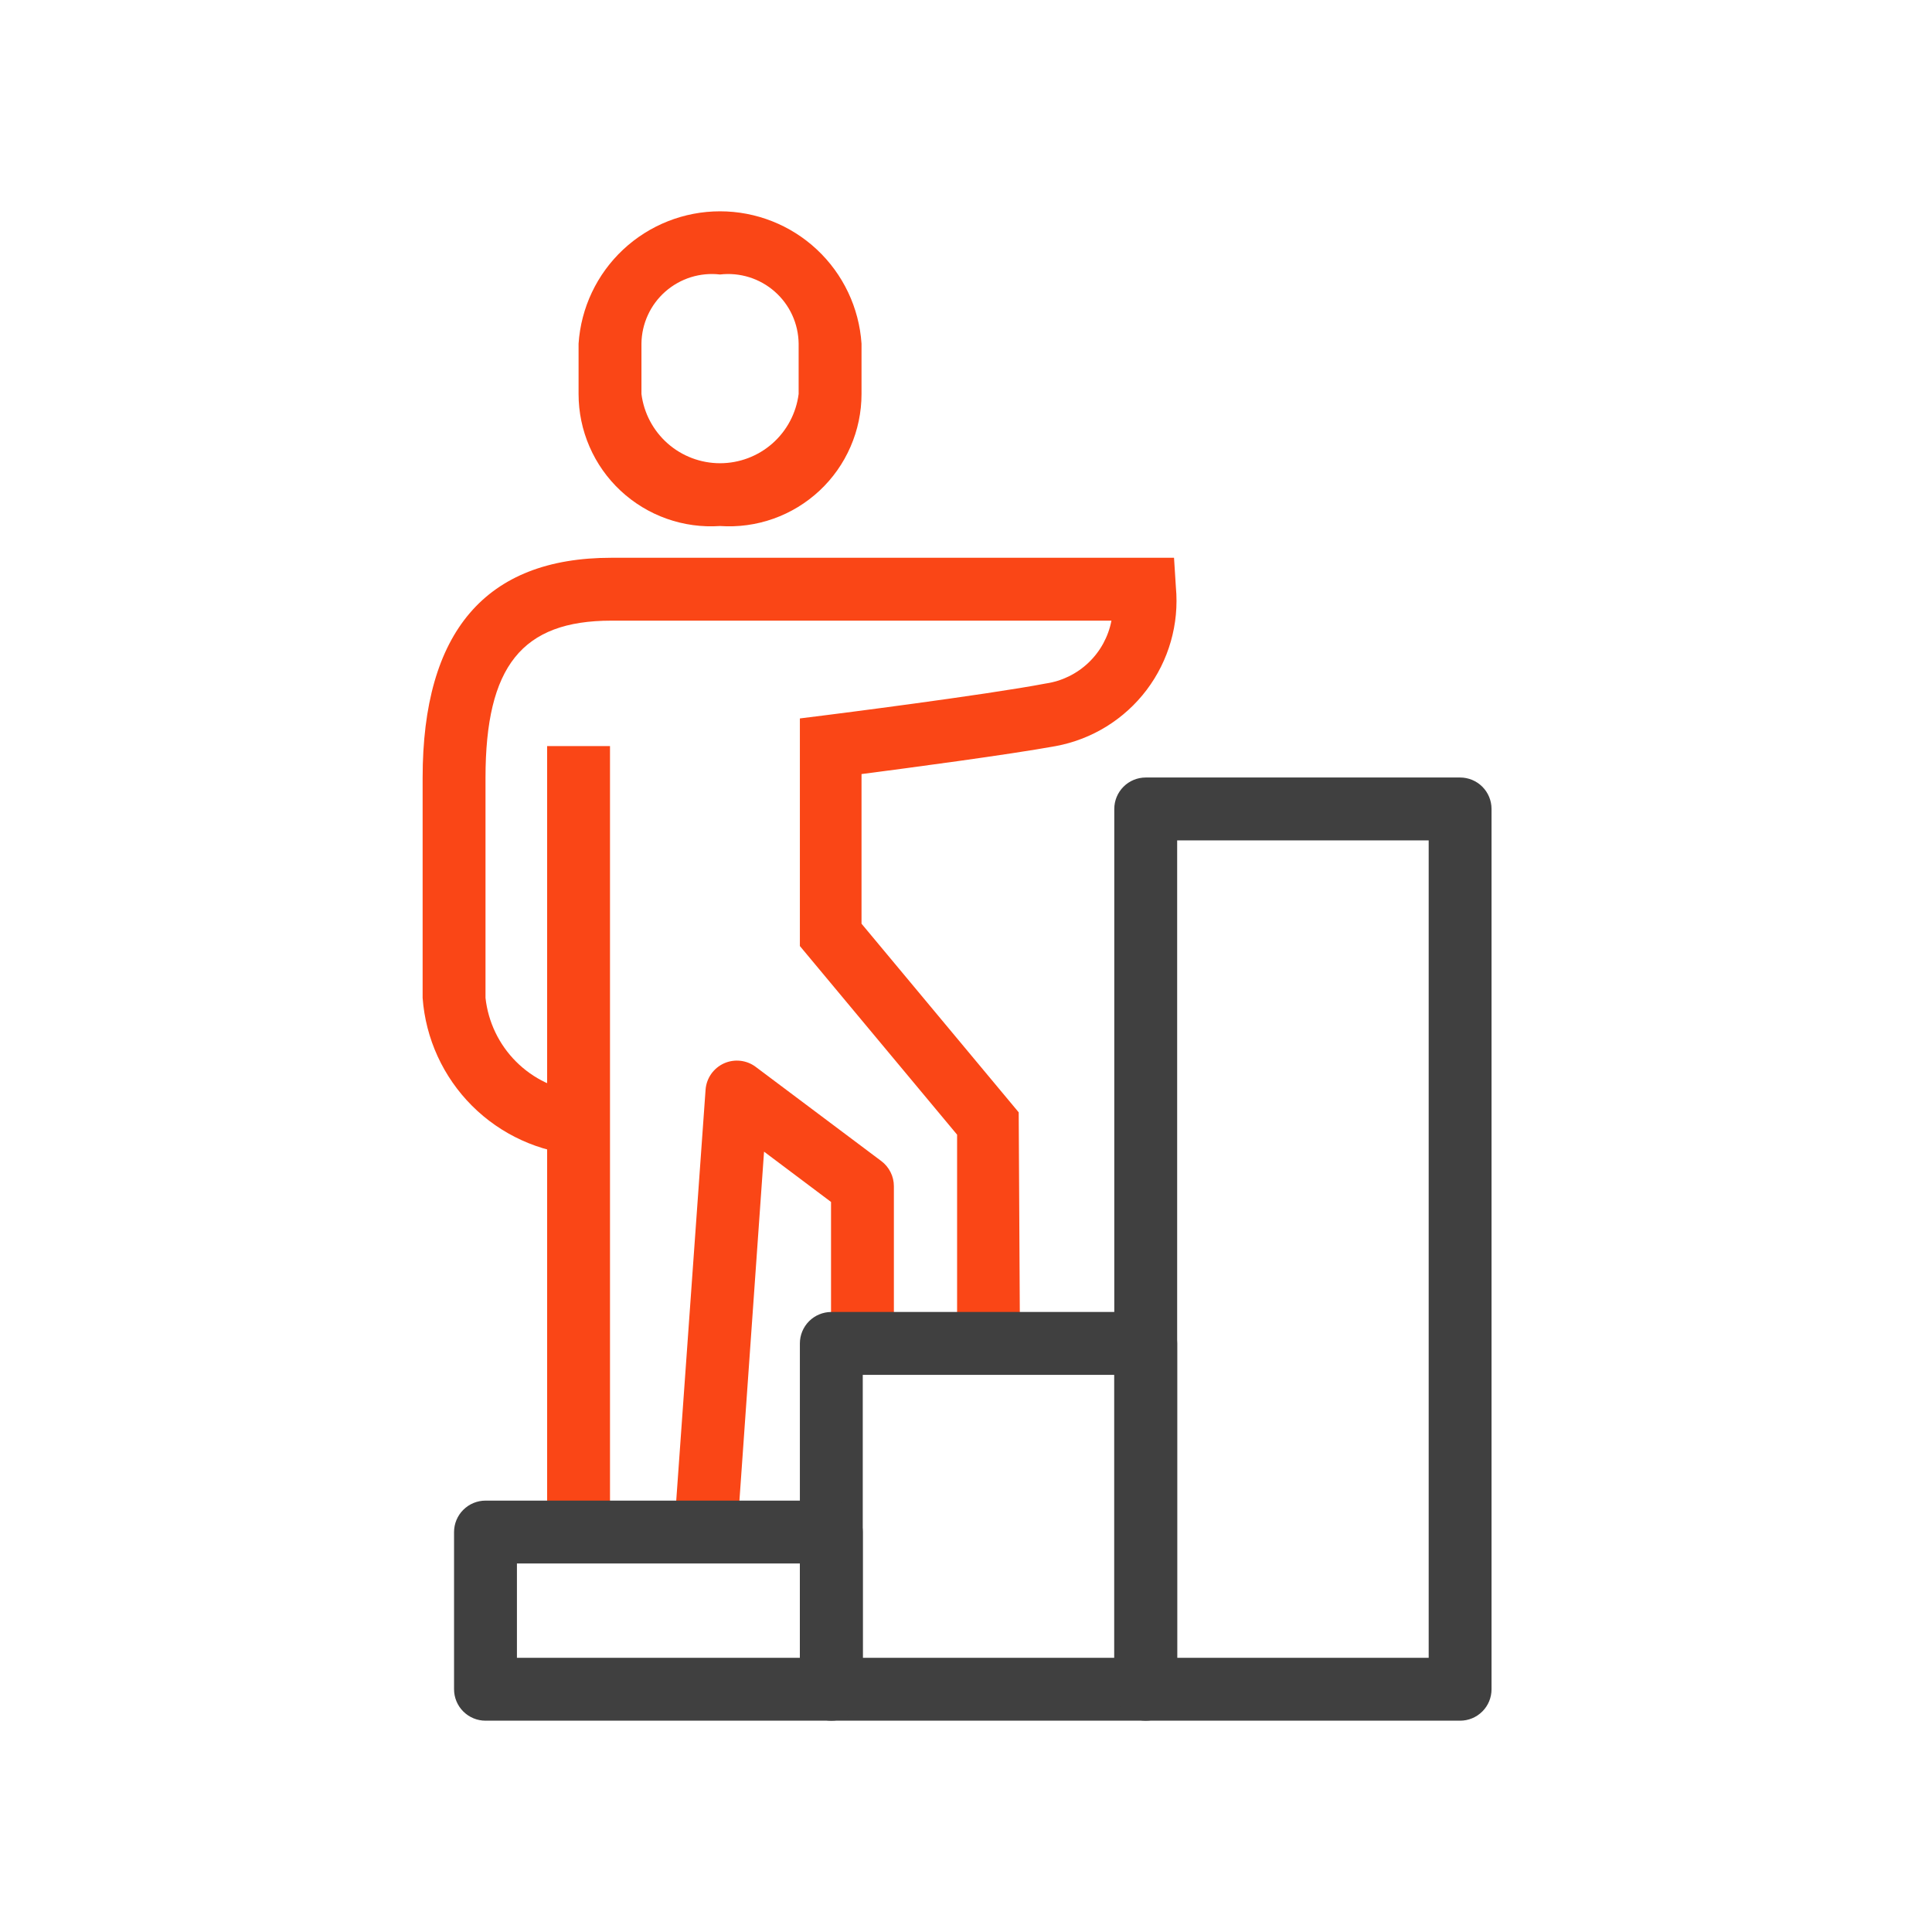 <svg width="64" height="64" viewBox="0 0 64 64" fill="none" xmlns="http://www.w3.org/2000/svg">
<path d="M33.788 44.503H31.705V37.587L26.497 31.339V23.799L27.414 23.684C27.414 23.684 32.621 23.028 34.642 22.642C35.176 22.564 35.672 22.321 36.062 21.948C36.452 21.575 36.716 21.09 36.818 20.56H20.249C17.291 20.56 16.083 22.07 16.083 25.767V33.057C16.171 33.855 16.528 34.6 17.096 35.168C17.664 35.736 18.409 36.094 19.207 36.181V38.264C17.859 38.165 16.591 37.585 15.635 36.629C14.679 35.673 14.099 34.405 14 33.057V25.767C14 20.934 16.083 18.477 20.249 18.477H38.891L38.953 19.456C39.065 20.67 38.718 21.883 37.983 22.856C37.247 23.829 36.174 24.492 34.975 24.715C33.434 24.996 30.142 25.434 28.539 25.642V30.599L33.746 36.848L33.788 44.503Z" fill="#FA4616"/>
<path d="M23.852 17.425C23.252 17.466 22.651 17.384 22.084 17.183C21.517 16.982 20.998 16.666 20.558 16.256C20.119 15.846 19.768 15.35 19.529 14.798C19.289 14.247 19.166 13.652 19.166 13.051V11.384C19.245 10.195 19.773 9.081 20.643 8.267C21.514 7.453 22.661 7 23.852 7C25.044 7 26.191 7.453 27.061 8.267C27.931 9.081 28.459 10.195 28.539 11.384V13.051C28.539 13.652 28.415 14.247 28.175 14.798C27.936 15.35 27.585 15.846 27.146 16.256C26.706 16.666 26.187 16.982 25.62 17.183C25.054 17.384 24.452 17.466 23.852 17.425V17.425ZM23.852 9.093C23.527 9.055 23.198 9.086 22.886 9.183C22.574 9.281 22.286 9.443 22.04 9.659C21.795 9.875 21.597 10.14 21.461 10.438C21.325 10.735 21.252 11.057 21.249 11.384V13.051C21.329 13.684 21.638 14.267 22.117 14.69C22.596 15.112 23.213 15.345 23.852 15.345C24.491 15.345 25.108 15.112 25.587 14.69C26.067 14.267 26.375 13.684 26.456 13.051V11.384C26.452 11.057 26.38 10.735 26.244 10.438C26.107 10.14 25.91 9.875 25.664 9.659C25.419 9.443 25.131 9.281 24.818 9.183C24.506 9.086 24.177 9.055 23.852 9.093V9.093Z" fill="#FA4616"/>
<path d="M20.207 24.715H18.124V50.751H20.207V24.715Z" fill="#FA4616"/>
<path d="M24.415 50.835L22.332 50.678L23.373 36.098C23.387 35.91 23.451 35.73 23.559 35.576C23.668 35.422 23.816 35.3 23.988 35.223C24.156 35.149 24.341 35.12 24.524 35.14C24.707 35.16 24.881 35.228 25.029 35.338L29.195 38.462C29.324 38.559 29.429 38.685 29.501 38.83C29.574 38.974 29.611 39.134 29.611 39.295V44.502H27.529V39.816L25.31 38.15L24.415 50.835Z" fill="#FA4616"/>
<path d="M37.953 57H27.539C27.263 57 26.998 56.89 26.802 56.695C26.607 56.5 26.497 56.235 26.497 55.959V44.503C26.497 44.226 26.607 43.962 26.802 43.766C26.998 43.571 27.263 43.461 27.539 43.461H37.953C38.23 43.461 38.495 43.571 38.69 43.766C38.885 43.962 38.995 44.226 38.995 44.503V55.959C38.995 56.235 38.885 56.5 38.69 56.695C38.495 56.89 38.23 57 37.953 57ZM28.58 54.917H36.912V45.544H28.58V54.917Z" fill="#404040"/>
<path d="M48.368 57H37.953C37.677 57 37.412 56.89 37.217 56.695C37.022 56.5 36.912 56.235 36.912 55.959V26.798C36.912 26.522 37.022 26.257 37.217 26.061C37.412 25.866 37.677 25.756 37.953 25.756H48.368C48.644 25.756 48.909 25.866 49.104 26.061C49.3 26.257 49.409 26.522 49.409 26.798V55.959C49.409 56.235 49.3 56.5 49.104 56.695C48.909 56.89 48.644 57 48.368 57ZM38.995 54.917H47.327V27.839H38.995V54.917Z" fill="#404040"/>
<path d="M27.539 57H16.083C15.807 57 15.542 56.89 15.347 56.695C15.151 56.5 15.041 56.235 15.041 55.959V50.751C15.041 50.475 15.151 50.21 15.347 50.015C15.542 49.82 15.807 49.71 16.083 49.71H27.539C27.815 49.71 28.08 49.82 28.275 50.015C28.471 50.21 28.58 50.475 28.58 50.751V55.959C28.58 56.235 28.471 56.5 28.275 56.695C28.08 56.89 27.815 57 27.539 57ZM17.124 54.917H26.497V51.793H17.124V54.917Z" fill="#404040"/>
</svg>
